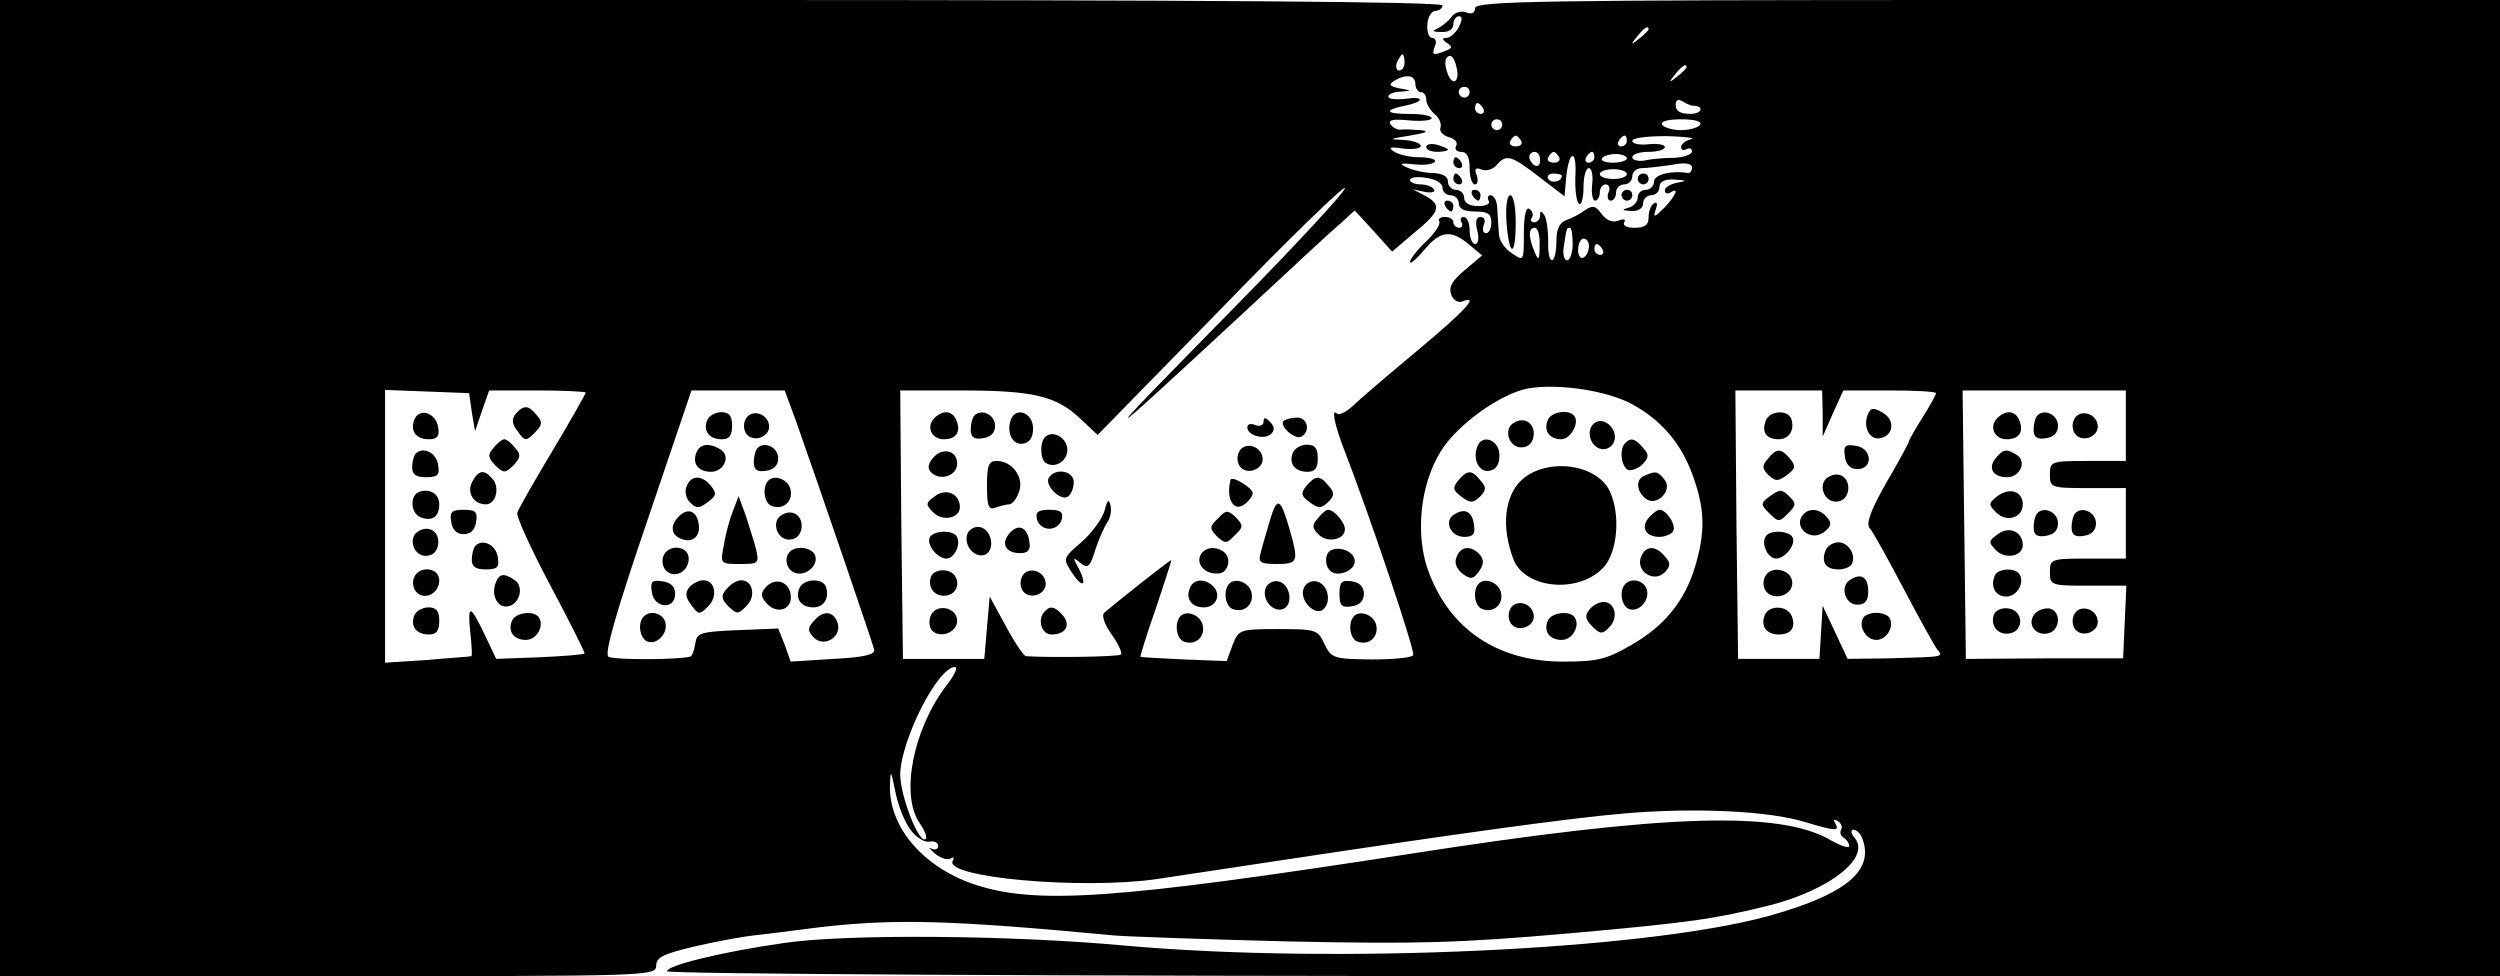 <?xml version="1.0" standalone="no"?>
<!DOCTYPE svg PUBLIC "-//W3C//DTD SVG 20010904//EN"
 "http://www.w3.org/TR/2001/REC-SVG-20010904/DTD/svg10.dtd">
<svg version="1.0" xmlns="http://www.w3.org/2000/svg"
 width="461pt" height="180pt" viewBox="0 0 461 180"
 preserveAspectRatio="xMidYMid meet">

<g transform="translate(0,180) scale(0.1,-0.1)"
fill="#000000" stroke="none">
<path d="M0 900 l0 -900 605 0 c590 0 605 0 605 19 0 16 13 22 72 36 39 9 88
18 107 20 20 2 74 9 121 15 139 16 238 14 545 -15 22 -2 166 -7 320 -11 241
-5 313 -3 520 15 224 20 265 26 370 52 111 29 185 88 155 124 -7 8 -8 15 -2
15 5 0 13 -7 16 -16 23 -60 -31 -104 -176 -144 -230 -62 -794 -88 -1180 -54
-215 20 -520 22 -633 5 -112 -16 -215 -41 -215 -52 0 -5 706 -9 1690 -9 l1690
0 0 900 0 900 -945 0 c-824 0 -945 -2 -945 -15 0 -9 -6 -12 -16 -8 -10 4 -22
0 -28 -9 -6 -8 -18 -17 -26 -21 -10 -4 -8 -6 8 -6 13 -1 22 5 22 14 0 8 5 15
10 15 7 0 7 -6 0 -20 -6 -11 -16 -20 -23 -20 -8 0 -8 -3 1 -9 11 -7 10 -10 -3
-15 -23 -9 -25 -8 -19 9 4 8 1 15 -5 15 -6 0 -10 11 -9 25 1 14 8 25 15 25 7
0 13 5 13 10 0 7 -450 10 -1330 10 l-1330 0 0 -900z m3040 846 c0 -2 -8 -10
-17 -17 -16 -13 -17 -12 -4 4 13 16 21 21 21 13z m-450 -61 c0 -8 -4 -15 -10
-15 -5 0 -7 7 -4 15 4 8 8 15 10 15 2 0 4 -7 4 -15z m97 -15 c2 -11 -1 -20 -6
-20 -10 0 -21 36 -13 44 8 8 15 -1 19 -24z m423 6 c0 -2 -8 -10 -17 -17 -16
-13 -17 -12 -4 4 13 16 21 21 21 13z m-500 -31 c0 -8 5 -15 10 -15 6 0 10 -6
10 -14 0 -7 7 -19 15 -26 9 -7 14 -19 11 -26 -2 -6 5 -14 16 -17 11 -3 17 -10
13 -16 -3 -6 1 -11 9 -11 11 0 16 -9 16 -30 0 -16 4 -30 10 -30 5 0 6 8 3 17
-5 12 -2 15 10 10 8 -3 21 1 27 9 18 20 26 18 78 -22 l47 -36 3 34 c5 52 20
55 17 3 -1 -25 2 -48 7 -51 4 -3 8 11 8 30 0 20 4 36 10 36 5 0 8 -13 6 -30
-2 -16 1 -30 5 -30 5 0 9 7 9 15 0 8 5 15 11 15 6 0 9 -7 5 -15 -3 -8 -1 -15
4 -15 6 0 10 7 10 15 0 8 7 15 15 15 8 0 15 7 15 15 0 8 8 15 18 15 9 0 34 3
55 6 24 5 37 3 37 -5 0 -6 -3 -10 -7 -10 -32 5 -63 -3 -63 -16 0 -8 -7 -15
-15 -15 -8 0 -15 -6 -15 -14 0 -8 -8 -17 -17 -19 -14 -4 -12 -5 5 -6 13 -1 22
5 22 14 0 8 7 15 15 15 8 0 15 7 15 15 0 10 9 15 28 14 23 -2 24 -2 5 -6 -13
-2 -23 -9 -23 -14 0 -6 5 -7 10 -4 17 11 11 -5 -11 -28 -18 -18 -21 -19 -16
-4 4 11 3 16 -3 12 -6 -3 -10 -15 -10 -26 0 -14 -7 -19 -26 -19 -14 0 -22 4
-19 10 4 6 -1 7 -11 3 -11 -4 -22 1 -31 13 -11 15 -16 16 -31 6 -9 -7 -25 -15
-34 -18 -13 -5 -18 -17 -18 -40 0 -19 -4 -34 -8 -34 -5 0 -8 16 -7 35 0 20 -3
41 -7 48 -6 9 -8 9 -8 0 0 -7 -5 -13 -11 -13 -5 0 -8 4 -4 9 3 5 1 12 -5 16
-6 4 -10 -13 -10 -46 0 -51 0 -51 -22 -36 -13 8 -24 24 -24 36 -1 11 -2 32 -3
46 0 14 -6 25 -12 25 -5 0 -7 -4 -4 -10 4 -6 -5 -10 -19 -10 -16 0 -26 6 -26
15 0 8 -7 15 -15 15 -8 0 -15 7 -15 15 0 10 -10 15 -27 16 -16 0 -37 5 -48 10
-16 7 -14 9 13 6 18 -2 35 0 38 5 3 4 -10 8 -28 8 -18 0 -40 5 -48 11 -11 7
-7 9 18 5 17 -2 32 0 32 5 0 5 -15 10 -32 11 -28 1 -27 2 12 8 30 5 37 8 20
10 -14 1 -30 2 -37 1 -6 -1 -15 4 -19 10 -5 8 5 10 35 7 22 -2 41 0 41 4 0 5
-19 8 -42 8 -43 0 -47 7 -8 15 36 7 38 18 3 13 -18 -2 -33 -1 -33 4 0 4 10 9
23 9 21 2 21 2 -2 6 -19 4 -21 7 -10 14 21 13 39 11 39 -6z m100 -15 c0 -5 -4
-10 -10 -10 -5 0 -10 5 -10 10 0 6 5 10 10 10 6 0 10 -4 10 -10z m412 -25 c21
0 17 -15 -5 -15 -18 0 -27 5 -27 16 0 10 4 12 13 7 6 -4 15 -8 19 -8z m-387
-5 c3 -5 1 -10 -4 -10 -6 0 -11 5 -11 10 0 6 2 10 4 10 3 0 8 -4 11 -10z m35
-30 c0 -5 -4 -10 -10 -10 -5 0 -10 5 -10 10 0 6 5 10 10 10 6 0 10 -4 10 -10z
m365 0 c-3 -5 -19 -10 -35 -10 -16 0 -32 5 -35 10 -4 6 10 10 35 10 25 0 39
-4 35 -10z m-330 -30 c3 -5 -1 -10 -10 -10 -9 0 -13 5 -10 10 3 6 8 10 10 10
2 0 7 -4 10 -10z m195 0 c0 -5 -5 -10 -11 -10 -5 0 -7 5 -4 10 3 6 8 10 11 10
2 0 4 -4 4 -10z m118 3 c-10 -2 -18 -9 -18 -14 0 -6 5 -7 10 -4 6 3 10 1 10
-4 0 -6 -15 -11 -32 -12 -18 0 -43 -2 -55 -5 -13 -2 -23 1 -23 6 0 6 14 10 30
10 17 0 30 4 30 9 0 4 -13 7 -30 5 -16 -2 -30 1 -30 6 0 6 28 9 63 9 34 -1 54
-3 45 -6z m-278 -39 c0 -8 -4 -12 -10 -9 -5 3 -10 10 -10 16 0 5 5 9 10 9 6 0
10 -7 10 -16z m35 6 c3 -5 -1 -10 -10 -10 -9 0 -13 5 -10 10 3 6 8 10 10 10 2
0 7 -4 10 -10z m65 0 c0 -5 -5 -10 -11 -10 -5 0 -7 5 -4 10 3 6 8 10 11 10 2
0 4 -4 4 -10z m60 -2 c0 -4 -12 -8 -26 -8 -14 0 -23 4 -20 8 2 4 14 8 25 8 12
0 21 -4 21 -8z m0 -29 c0 -5 -11 -9 -25 -9 -14 0 -25 4 -25 9 0 5 11 9 25 9
14 0 25 -4 25 -9z m-340 -25 c0 -8 7 -14 15 -14 8 0 15 -7 15 -15 0 -10 10
-15 30 -15 23 0 30 -4 30 -20 0 -11 -4 -20 -10 -20 -5 0 -7 7 -4 15 4 8 1 15
-6 15 -8 0 -10 -9 -6 -25 4 -14 2 -25 -4 -25 -5 0 -10 11 -10 25 0 14 -5 25
-11 25 -5 0 -7 -4 -4 -10 3 -5 1 -10 -4 -10 -6 0 -11 5 -11 10 0 6 -7 10 -16
10 -8 0 -13 -4 -10 -8 3 -5 -8 -22 -24 -37 -17 -16 -30 -33 -30 -38 0 -5 12 5
26 22 30 36 50 38 83 10 l24 -20 -32 -27 c-24 -20 -30 -32 -25 -45 3 -10 13
-16 20 -13 33 13 8 -15 -83 -91 -54 -45 -108 -91 -119 -102 -12 -11 -25 -17
-28 -14 -11 11 -6 -15 8 -54 54 -139 136 -385 132 -391 -3 -5 -38 -8 -78 -8
-69 1 -73 2 -86 29 -12 26 -16 27 -85 27 -71 0 -73 -1 -84 -29 l-11 -30 -78 3
c-44 2 -80 4 -81 5 -1 0 11 40 28 88 16 48 29 88 29 90 0 3 -102 -78 -124 -97
-5 -5 1 -22 14 -40 12 -17 20 -34 17 -37 -4 -4 -126 -6 -175 -3 -4 0 -21 25
-37 55 l-30 55 -5 -57 -5 -58 -75 0 -75 0 -3 248 -2 247 112 0 c133 0 175 -10
219 -51 l33 -31 228 233 c125 129 227 228 228 222 0 -7 -90 -104 -199 -215
-271 -276 -270 -276 14 -13 83 77 162 151 177 163 l26 24 35 -38 34 -38 41 35
c48 39 51 51 20 68 l-23 12 23 -5 c12 -2 20 0 16 5 -3 5 -14 9 -25 9 -10 0
-19 4 -19 8 0 5 14 7 30 4 17 -2 30 -10 30 -18z m220 22 c0 -11 -19 -15 -25
-6 -3 5 1 10 9 10 9 0 16 -2 16 -4z m-41 -128 c0 -28 -2 -30 -9 -13 -12 28
-12 45 0 45 6 0 10 -15 9 -32z m61 2 c0 -16 -5 -30 -10 -30 -6 0 -9 12 -6 28
5 33 5 32 11 32 3 0 5 -13 5 -30z m30 -4 c0 -8 -4 -18 -10 -21 -5 -3 -10 3
-10 14 0 12 5 21 10 21 6 0 10 -6 10 -14z m25 -6 c3 -5 1 -10 -4 -10 -6 0 -11
5 -11 10 0 6 2 10 4 10 3 0 8 -4 11 -10z m54 -285 c57 -31 94 -76 115 -139 20
-58 20 -99 2 -160 -19 -64 -57 -111 -119 -146 -45 -26 -62 -30 -125 -30 -119
0 -207 58 -247 164 -26 67 -17 162 22 224 30 49 111 107 162 116 56 9 143 -4
190 -29z m-2139 -15 l6 -35 13 38 13 37 89 0 c49 0 89 -2 89 -4 0 -2 -27 -50
-61 -107 -34 -56 -63 -108 -65 -114 -3 -6 25 -67 61 -135 36 -67 64 -124 63
-125 -2 -2 -39 -5 -83 -7 l-80 -3 -20 42 c-28 59 -33 60 -28 8 3 -25 4 -45 2
-45 -2 -1 -39 -3 -81 -7 l-78 -5 0 251 0 252 78 -3 77 -3 5 -35z m598 -17 c40
-113 141 -408 144 -421 2 -9 -18 -14 -75 -17 l-79 -5 -11 31 -12 30 -75 -3
c-69 -3 -75 -5 -78 -25 -2 -13 -6 -24 -10 -24 -26 -6 -141 -6 -150 0 -8 5 14
82 71 249 l82 242 86 0 86 0 21 -57z m1893 15 l0 -43 19 43 19 42 86 0 c47 0
85 -2 85 -5 0 -3 -11 -23 -25 -45 -14 -22 -25 -42 -25 -44 0 -2 -18 -36 -41
-75 -28 -49 -38 -75 -32 -84 6 -6 34 -57 63 -112 29 -55 57 -106 62 -112 12
-15 15 -14 -91 -17 l-74 -1 -23 49 -23 49 -3 -49 -3 -49 -75 0 -75 0 -3 248
-2 247 80 0 80 0 1 -42z m559 -23 l0 -65 -70 0 c-68 0 -70 -1 -70 -25 0 -24 2
-25 70 -25 l70 0 0 -65 0 -65 -70 0 c-68 0 -70 -1 -70 -25 0 -24 2 -25 70 -25
l71 0 -3 -67 -3 -67 -145 0 -145 -1 -3 248 -3 247 150 0 151 0 0 -65z m-2174
-478 c-63 -82 -86 -204 -50 -255 9 -13 14 -26 11 -29 -12 -11 -47 79 -47 119
1 63 69 198 101 198 6 0 -1 -15 -15 -33z m-67 -267 c10 -14 26 -24 35 -22 9 2
16 -2 16 -8 0 -6 -6 -8 -12 -5 -7 4 -4 0 6 -9 10 -8 23 -13 29 -9 6 3 7 2 4
-4 -19 -31 238 -54 376 -34 45 7 141 21 212 32 337 51 546 80 650 89 130 11
266 5 334 -16 56 -17 64 -17 55 -2 -4 7 -3 8 5 4 6 -4 9 -11 6 -16 -3 -5 -1
-11 5 -15 5 -3 10 -10 10 -15 0 -5 -15 0 -33 10 -94 56 -307 49 -780 -25 -543
-84 -688 -94 -803 -55 -94 33 -155 106 -153 182 1 30 2 28 10 -12 5 -25 17
-56 28 -70z"/>
<path d="M2630 1529 c0 -5 9 -9 20 -9 11 0 20 2 20 4 0 2 -9 6 -20 9 -11 3
-20 1 -20 -4z"/>
<path d="M2680 1500 c0 -5 5 -10 11 -10 5 0 7 5 4 10 -3 6 -8 10 -11 10 -2 0
-4 -4 -4 -10z"/>
<path d="M2680 1470 c0 -5 5 -10 11 -10 5 0 7 5 4 10 -3 6 -8 10 -11 10 -2 0
-4 -4 -4 -10z"/>
<path d="M3020 1470 c0 -5 5 -10 10 -10 6 0 10 5 10 10 0 6 -4 10 -10 10 -5 0
-10 -4 -10 -10z"/>
<path d="M2715 1440 c3 -5 8 -10 11 -10 2 0 4 5 4 10 0 6 -5 10 -11 10 -5 0
-7 -4 -4 -10z"/>
<path d="M2990 1440 c0 -5 5 -10 10 -10 6 0 10 5 10 10 0 6 -4 10 -10 10 -5 0
-10 -4 -10 -10z"/>
<path d="M2778 1390 c5 -65 17 -65 17 0 0 27 -4 50 -10 50 -6 0 -9 -21 -7 -50z"/>
<path d="M2665 1420 c3 -5 8 -10 11 -10 2 0 4 5 4 10 0 6 -5 10 -11 10 -5 0
-7 -4 -4 -10z"/>
<path d="M1723 1029 c-16 -16 -5 -39 17 -39 23 0 32 13 24 34 -7 19 -25 21
-41 5z"/>
<path d="M1797 1034 c-4 -4 -7 -16 -7 -26 0 -14 6 -19 23 -16 14 2 22 10 22
23 0 20 -25 32 -38 19z"/>
<path d="M1864 1026 c-9 -24 4 -48 23 -44 12 2 18 12 18 28 0 29 -32 41 -41
16z"/>
<path d="M2330 1022 c0 -6 -7 -9 -15 -6 -8 4 -15 2 -15 -4 0 -15 32 -24 44
-12 7 7 6 14 -2 22 -9 9 -12 9 -12 0z"/>
<path d="M2367 1024 c-9 -9 21 -36 33 -29 17 10 11 35 -8 35 -10 0 -21 -3 -25
-6z"/>
<path d="M1927 994 c-10 -10 -9 -42 2 -48 18 -11 42 6 39 28 -3 21 -28 33 -41
20z"/>
<path d="M2284 965 c-4 -9 -2 -21 4 -27 15 -15 44 -1 40 19 -4 23 -36 29 -44
8z"/>
<path d="M2384 965 c-8 -20 4 -35 27 -35 14 0 19 7 19 25 0 18 -5 25 -20 25
-11 0 -23 -7 -26 -15z"/>
<path d="M1720 955 c-9 -11 -10 -19 -3 -26 17 -17 48 -6 48 16 0 25 -28 31
-45 10z"/>
<path d="M1820 904 c0 -38 3 -45 16 -40 9 3 20 6 25 6 5 0 14 10 18 23 10 26
-12 57 -41 57 -15 0 -18 -8 -18 -46z"/>
<path d="M1934 919 c-8 -14 21 -43 35 -35 6 4 11 16 11 27 0 21 -34 27 -46 8z"/>
<path d="M2269 915 c-9 -36 7 -61 27 -44 8 6 14 15 14 20 0 9 -39 33 -41 24z"/>
<path d="M2409 904 c-11 -14 -10 -18 6 -30 16 -12 21 -12 34 0 12 12 12 18 1
30 -16 20 -24 20 -41 0z"/>
<path d="M1724 885 c-17 -12 -18 -15 -3 -30 17 -17 49 -11 49 10 0 24 -25 36
-46 20z"/>
<path d="M2037 859 c-4 -15 -23 -41 -42 -58 -35 -30 -35 -31 -19 -56 20 -31
30 -26 13 7 -11 20 -11 22 3 10 14 -11 18 -8 28 25 7 21 17 43 22 50 5 7 8 20
6 30 -3 14 -6 12 -11 -8z"/>
<path d="M2341 838 c-7 -24 -15 -51 -17 -60 -4 -15 1 -18 30 -18 40 0 41 4 24
64 -17 59 -23 62 -37 14z"/>
<path d="M1912 843 c2 -10 12 -18 23 -18 11 0 21 8 23 18 3 13 -3 17 -23 17
-20 0 -26 -4 -23 -17z"/>
<path d="M2246 844 c-16 -15 -16 -18 -2 -33 15 -14 18 -14 33 2 16 15 16 18 2
33 -15 14 -18 14 -33 -2z"/>
<path d="M2430 844 c-11 -12 -11 -18 2 -30 16 -16 48 -9 48 10 0 13 -20 36
-31 36 -4 0 -12 -7 -19 -16z"/>
<path d="M1784 816 c-8 -21 13 -46 32 -39 20 8 13 47 -9 51 -9 2 -20 -4 -23
-12z"/>
<path d="M1861 816 c-16 -19 -6 -36 20 -36 15 0 20 6 17 22 -4 27 -21 33 -37
14z"/>
<path d="M1715 810 c-8 -13 13 -40 30 -40 15 0 28 27 19 41 -7 12 -41 11 -49
-1z"/>
<path d="M2213 775 c-7 -19 13 -36 37 -32 8 1 15 11 15 22 0 26 -42 34 -52 10z"/>
<path d="M2447 777 c-3 -8 -2 -20 3 -26 11 -19 52 -4 48 17 -4 21 -44 28 -51
9z"/>
<path d="M1717 737 c-8 -21 8 -39 29 -35 27 5 25 42 -2 46 -12 2 -24 -3 -27
-11z"/>
<path d="M1884 735 c-4 -9 -2 -21 4 -27 15 -15 44 -1 40 19 -4 23 -36 29 -44
8z"/>
<path d="M2194 715 c-8 -19 3 -35 26 -35 22 0 33 23 17 39 -15 15 -37 14 -43
-4z"/>
<path d="M2267 724 c-12 -12 -8 -42 6 -47 21 -8 39 8 35 29 -3 19 -29 30 -41
18z"/>
<path d="M2334 716 c-8 -21 13 -46 32 -39 20 8 13 47 -9 51 -9 2 -20 -4 -23
-12z"/>
<path d="M2404 715 c-9 -22 22 -53 37 -38 15 15 7 47 -14 51 -9 2 -20 -4 -23
-13z"/>
<path d="M2470 705 c0 -22 4 -26 23 -23 14 2 22 10 22 23 0 13 -8 21 -22 23
-19 3 -23 -1 -23 -23z"/>
<path d="M1716 664 c-4 -10 -2 -22 3 -27 15 -15 46 -3 46 18 0 26 -40 33 -49
9z"/>
<path d="M1927 673 c-15 -14 -7 -43 12 -43 26 0 36 17 21 35 -14 16 -23 19
-33 8z"/>
<path d="M2177 664 c-12 -12 -8 -42 6 -47 21 -8 39 8 35 29 -3 19 -29 30 -41
18z"/>
<path d="M2497 664 c-12 -12 -8 -42 6 -47 21 -8 39 8 35 29 -3 19 -29 30 -41
18z"/>
<path d="M2854 1025 c-8 -19 3 -35 25 -35 18 0 35 33 23 44 -11 12 -43 6 -48
-9z"/>
<path d="M2791 1020 c-19 -11 -9 -45 14 -45 13 0 21 8 23 21 3 23 -17 37 -37
24z"/>
<path d="M2942 1021 c-19 -11 -11 -45 11 -49 9 -2 20 4 23 13 9 21 -16 47 -34
36z"/>
<path d="M2724 976 c-9 -24 4 -48 23 -44 12 2 18 12 18 28 0 29 -32 41 -41 16z"/>
<path d="M2997 983 c-11 -10 -8 -41 4 -49 6 -3 18 1 27 9 13 13 13 19 2 31
-14 17 -23 20 -33 9z"/>
<path d="M2806 915 c-32 -30 -38 -87 -15 -147 22 -55 123 -63 167 -13 25 29
30 96 11 138 -23 52 -117 64 -163 22z"/>
<path d="M2689 914 c-11 -14 -10 -18 6 -30 16 -12 21 -12 34 0 12 12 12 18 1
30 -16 20 -24 20 -41 0z"/>
<path d="M3033 923 c-17 -6 -16 -28 1 -42 20 -17 52 15 35 35 -12 15 -16 16
-36 7z"/>
<path d="M2681 851 c-19 -12 -6 -41 19 -41 16 0 21 5 18 22 -3 25 -17 32 -37
19z"/>
<path d="M3040 845 c-15 -18 -5 -35 20 -35 10 0 22 5 25 10 7 11 -12 40 -25
40 -4 0 -13 -7 -20 -15z"/>
<path d="M2686 773 c-5 -11 0 -22 11 -31 15 -11 20 -10 30 4 9 13 10 21 2 31
-16 18 -36 16 -43 -4z"/>
<path d="M3026 773 c-10 -26 23 -48 43 -29 12 12 12 18 1 30 -17 21 -36 20
-44 -1z"/>
<path d="M2727 724 c-12 -12 -8 -42 6 -47 21 -8 39 8 35 29 -3 19 -29 30 -41
18z"/>
<path d="M2997 723 c-12 -12 -7 -41 7 -46 19 -7 40 18 32 38 -6 15 -28 20 -39
8z"/>
<path d="M2784 675 c-4 -9 -2 -21 4 -27 15 -15 44 -1 40 19 -4 23 -36 29 -44
8z"/>
<path d="M2931 676 c-9 -11 -8 -18 5 -31 15 -15 19 -15 32 -1 17 17 10 46 -11
46 -8 0 -20 -6 -26 -14z"/>
<path d="M2854 655 c-8 -19 3 -35 26 -35 19 0 34 25 24 41 -8 14 -44 10 -50
-6z"/>
<path d="M951 1037 c-8 -10 -7 -19 4 -33 13 -18 15 -18 31 -2 14 14 15 20 4
32 -15 19 -24 20 -39 3z"/>
<path d="M764 1026 c-8 -21 3 -36 27 -36 15 0 20 6 17 22 -4 27 -35 37 -44 14z"/>
<path d="M910 974 c-11 -12 -10 -18 3 -32 16 -15 18 -15 34 0 13 14 14 20 3
32 -7 9 -16 16 -20 16 -4 0 -13 -7 -20 -16z"/>
<path d="M767 964 c-4 -4 -7 -16 -7 -26 0 -13 7 -18 26 -18 21 0 25 4 22 22
-3 23 -27 35 -41 22z"/>
<path d="M871 912 c-11 -20 2 -42 25 -42 18 0 26 30 13 46 -16 19 -26 18 -38
-4z"/>
<path d="M773 893 c-18 -7 -16 -40 3 -47 21 -8 34 1 34 24 0 19 -17 30 -37 23z"/>
<path d="M832 838 c2 -15 10 -23 23 -23 13 0 21 8 23 23 3 18 -1 22 -23 22
-22 0 -26 -4 -23 -22z"/>
<path d="M771 820 c-19 -11 -9 -45 14 -45 13 0 21 8 23 21 3 23 -17 37 -37 24z"/>
<path d="M877 794 c-4 -4 -7 -16 -7 -26 0 -13 7 -18 26 -18 21 0 25 4 22 22
-3 23 -27 35 -41 22z"/>
<path d="M763 734 c-3 -8 -1 -20 5 -26 16 -16 42 -2 42 22 0 24 -38 28 -47 4z"/>
<path d="M914 725 c-9 -23 4 -47 23 -43 22 4 30 38 11 49 -19 13 -28 11 -34
-6z"/>
<path d="M764 665 c-8 -20 4 -35 27 -35 14 0 19 7 19 25 0 18 -5 25 -20 25
-11 0 -23 -7 -26 -15z"/>
<path d="M944 655 c-8 -19 3 -35 26 -35 19 0 34 25 24 41 -8 14 -44 10 -50 -6z"/>
<path d="M1304 1025 c-8 -20 4 -35 27 -35 14 0 19 7 19 25 0 18 -5 25 -20 25
-11 0 -23 -7 -26 -15z"/>
<path d="M1374 1025 c-4 -9 -2 -21 4 -27 15 -15 44 -1 40 19 -4 23 -36 29 -44
8z"/>
<path d="M1284 965 c-8 -20 4 -35 27 -35 24 0 37 29 18 41 -21 13 -39 11 -45
-6z"/>
<path d="M1397 974 c-4 -4 -7 -16 -7 -26 0 -14 6 -19 23 -16 14 2 22 10 22 23
0 20 -25 32 -38 19z"/>
<path d="M1266 903 c-4 -9 -1 -23 7 -30 11 -11 16 -11 32 1 16 12 17 16 6 30
-17 21 -37 20 -45 -1z"/>
<path d="M1417 914 c-12 -12 -8 -42 6 -47 21 -8 39 8 35 29 -3 19 -29 30 -41
18z"/>
<path d="M1352 859 c-6 -15 -14 -43 -17 -63 -7 -36 -7 -36 29 -36 35 0 36 1
30 28 -4 15 -13 43 -19 62 l-13 35 -10 -26z"/>
<path d="M1252 848 c-17 -17 -15 -35 5 -42 21 -8 36 6 31 30 -4 22 -20 28 -36
12z"/>
<path d="M1441 850 c-19 -11 -9 -45 14 -45 13 0 21 8 23 21 3 23 -17 37 -37
24z"/>
<path d="M1223 774 c-3 -8 -1 -20 5 -26 16 -16 42 -2 42 22 0 24 -38 28 -47 4z"/>
<path d="M1457 783 c-12 -11 -7 -33 8 -39 20 -8 45 13 38 32 -5 14 -34 19 -46
7z"/>
<path d="M1202 708 c4 -30 43 -33 43 -3 0 13 -8 21 -23 23 -20 3 -23 0 -20
-20z"/>
<path d="M1271 717 c-8 -10 -7 -19 4 -33 13 -18 15 -18 31 -2 18 18 13 48 -9
48 -8 0 -20 -6 -26 -13z"/>
<path d="M1340 714 c-11 -12 -10 -18 3 -32 16 -15 18 -15 33 0 19 18 12 48 -9
48 -8 0 -20 -7 -27 -16z"/>
<path d="M1411 716 c-9 -11 -8 -17 4 -30 20 -20 47 -9 43 18 -4 25 -30 32 -47
12z"/>
<path d="M1474 715 c-8 -19 3 -35 26 -35 19 0 30 17 23 38 -6 17 -42 15 -49
-3z"/>
<path d="M1187 663 c-12 -12 -7 -41 7 -46 19 -7 40 18 32 38 -6 15 -28 20 -39
8z"/>
<path d="M1500 654 c-11 -12 -11 -18 1 -30 20 -19 53 3 43 29 -8 21 -27 22
-44 1z"/>
<path d="M3444 1035 c-9 -23 4 -47 23 -43 26 5 28 35 3 48 -16 9 -21 8 -26 -5z"/>
<path d="M3256 1024 c-8 -21 1 -34 24 -34 19 0 30 17 23 38 -7 17 -40 15 -47
-4z"/>
<path d="M3402 958 c2 -15 10 -23 23 -23 30 0 27 39 -3 43 -20 3 -23 0 -20
-20z"/>
<path d="M3260 954 c-11 -12 -11 -18 1 -30 13 -12 18 -12 34 0 16 12 17 16 6
30 -17 20 -25 20 -41 0z"/>
<path d="M3371 920 c-19 -11 -9 -45 14 -45 13 0 21 8 23 21 3 23 -17 37 -37
24z"/>
<path d="M3265 886 c-19 -14 -19 -16 -2 -33 16 -16 18 -16 34 0 15 15 16 19 2
32 -13 13 -17 13 -34 1z"/>
<path d="M3327 853 c-24 -23 12 -55 38 -33 12 10 13 16 4 26 -12 15 -31 18
-42 7z"/>
<path d="M3256 811 c-9 -14 4 -41 19 -41 17 0 38 27 30 40 -8 12 -42 13 -49 1z"/>
<path d="M3366 784 c-8 -21 1 -34 24 -34 10 0 21 4 24 9 10 16 -5 41 -24 41
-10 0 -21 -7 -24 -16z"/>
<path d="M3254 735 c-4 -9 -2 -21 4 -27 16 -16 47 -5 47 17 0 26 -42 34 -51
10z"/>
<path d="M3412 731 c-20 -12 -10 -46 13 -46 14 0 20 7 20 24 0 27 -13 35 -33
22z"/>
<path d="M3254 665 c-8 -20 4 -35 26 -35 23 0 32 13 24 34 -8 20 -43 21 -50 1z"/>
<path d="M3436 661 c-10 -16 5 -41 24 -41 19 0 34 25 24 41 -3 5 -14 9 -24 9
-10 0 -21 -4 -24 -9z"/>
<path d="M3683 1029 c-16 -16 -5 -39 17 -39 23 0 32 13 24 34 -7 19 -25 21
-41 5z"/>
<path d="M3757 1034 c-4 -4 -7 -16 -7 -26 0 -14 6 -19 23 -16 14 2 22 10 22
23 0 20 -25 32 -38 19z"/>
<path d="M3824 1025 c-4 -9 -2 -21 4 -27 15 -15 44 -1 40 19 -4 23 -36 29 -44
8z"/>
<path d="M3680 955 c-15 -18 -5 -35 21 -35 24 0 37 29 18 41 -19 12 -25 11
-39 -6z"/>
<path d="M3683 885 c-16 -13 -17 -15 -2 -30 19 -19 49 -10 49 15 0 24 -24 32
-47 15z"/>
<path d="M3757 854 c-4 -4 -7 -16 -7 -26 0 -14 6 -19 23 -16 14 2 22 10 22 23
0 20 -25 32 -38 19z"/>
<path d="M3827 854 c-4 -4 -7 -16 -7 -26 0 -14 6 -19 23 -16 14 2 22 10 22 23
0 20 -25 32 -38 19z"/>
<path d="M3684 815 c-17 -12 -18 -15 -3 -30 17 -17 49 -11 49 10 0 24 -25 36
-46 20z"/>
<path d="M3678 738 c-8 -21 2 -38 22 -38 19 0 34 25 24 41 -8 13 -41 11 -46
-3z"/>
<path d="M3677 667 c-8 -21 8 -39 29 -35 27 5 25 42 -2 46 -12 2 -24 -3 -27
-11z"/>
<path d="M3752 668 c-15 -18 1 -41 24 -36 23 4 26 41 3 46 -9 1 -21 -3 -27
-10z"/>
<path d="M3824 665 c-4 -9 -2 -21 4 -27 15 -15 44 -1 40 19 -4 23 -36 29 -44
8z"/>
</g>
</svg>
